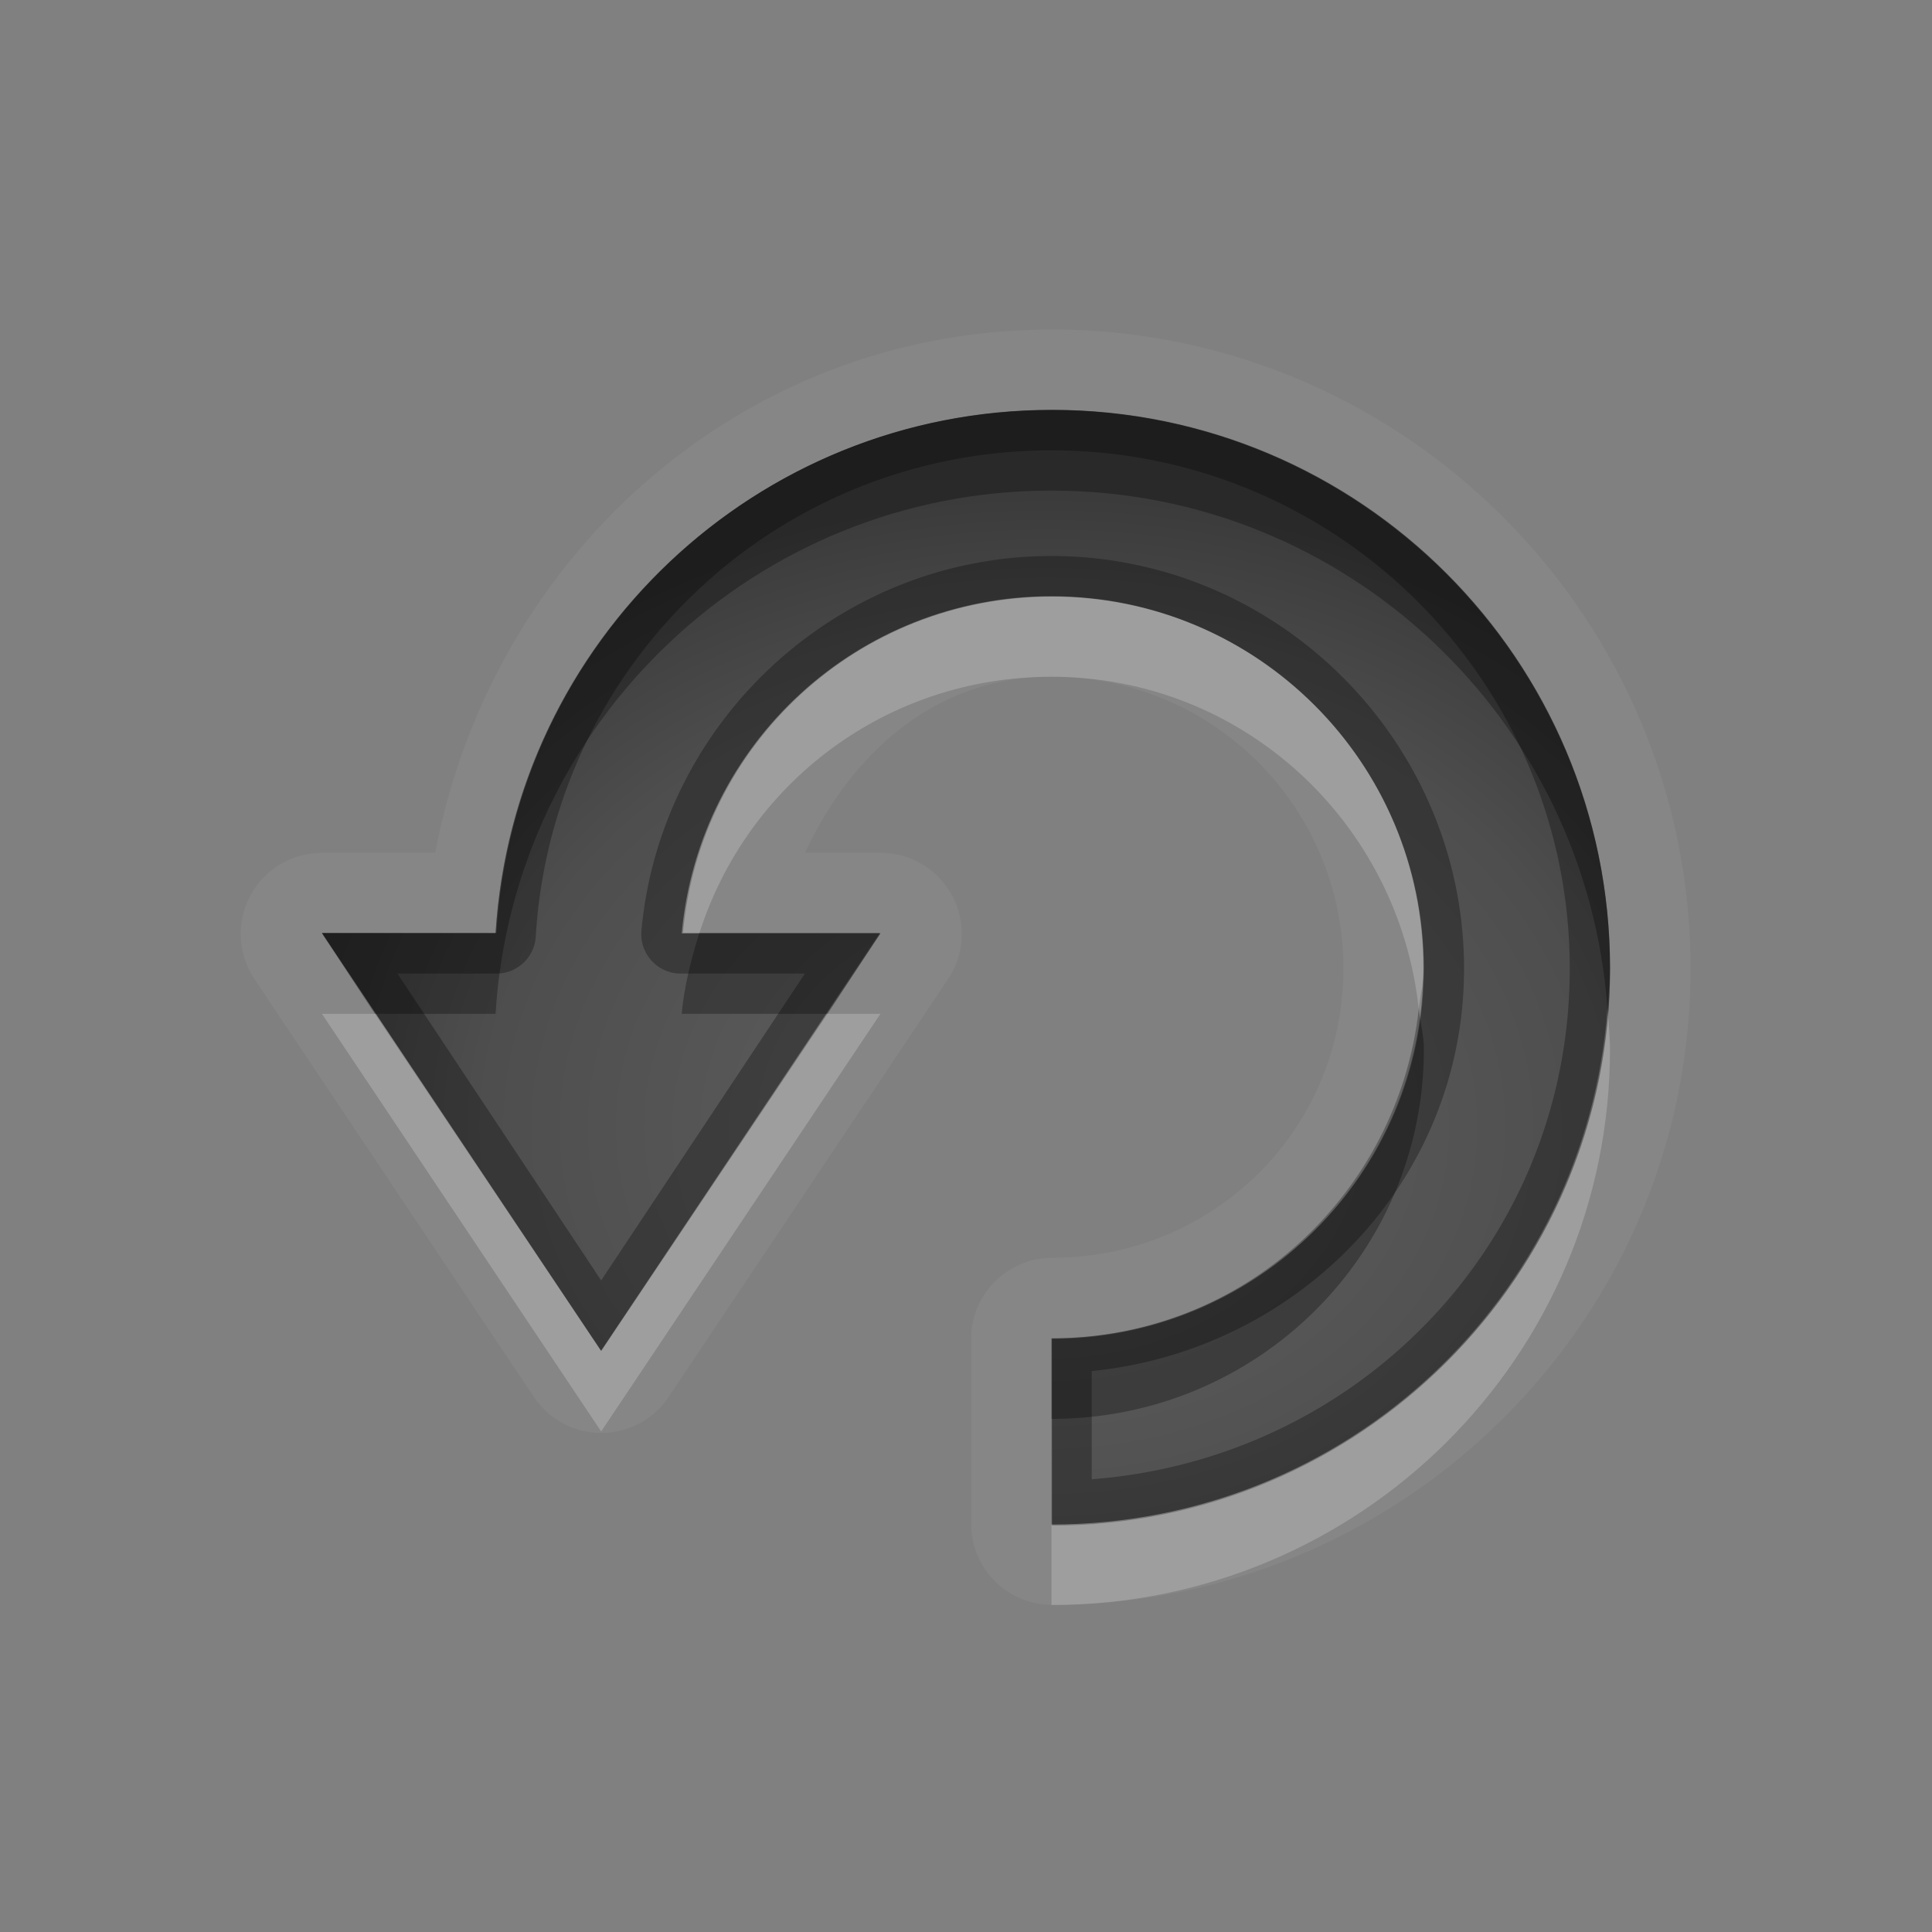 <?xml version="1.0" encoding="UTF-8" standalone="no"?>
<svg xmlns="http://www.w3.org/2000/svg" xmlns:xlink="http://www.w3.org/1999/xlink" xmlns:sodipodi="http://sodipodi.sourceforge.net/DTD/sodipodi-0.dtd" xmlns:inkscape="http://www.inkscape.org/namespaces/inkscape" width="24" height="24" version="1.0">
 <rect width="100%" height="100%" fill="#808080" stroke="none"/>
 <defs id="defs4">
  <linearGradient inkscape:collect="always" xlink:href="#StandardGradient" id="linearGradient2549" gradientUnits="userSpaceOnUse" gradientTransform="matrix(0.925,0,0,1.087,16.94,2.998)" y1="0.922" x2="0" y2="17.478"/>
  <linearGradient id="StandardGradient" gradientTransform="scale(0.922,1.085)" y1="0.922" x2="0" y2="19.387" gradientUnits="userSpaceOnUse">
   <stop id="stop3283" stop-opacity="0.235"/>
   <stop id="stop3850" offset="0.7" stop-opacity="0.392"/>
   <stop offset="1" id="stop2651" stop-opacity="0.55"/>
  </linearGradient>
  <linearGradient inkscape:collect="always" xlink:href="#StandardGradient" id="linearGradient2406" gradientUnits="userSpaceOnUse" gradientTransform="matrix(0.922,0,0,1.085,0,-1)" y1="2.766" x2="0" y2="19.387"/>
  <linearGradient inkscape:collect="always" xlink:href="#StandardGradient" id="linearGradient4636" gradientUnits="userSpaceOnUse" gradientTransform="matrix(0.922,0,0,1.085,-0.017,0.969)" y1="2.766" x2="0" y2="15.702"/>
  <linearGradient inkscape:collect="always" xlink:href="#StandardGradient" id="linearGradient2405" gradientUnits="userSpaceOnUse" gradientTransform="matrix(0.922,0,0,1.085,-0.017,-0.031)" y1="2.766" x2="0" y2="15.702"/>
  <linearGradient inkscape:collect="always" xlink:href="#StandardGradient" id="linearGradient2407" gradientUnits="userSpaceOnUse" gradientTransform="matrix(0.922,0,0,1.085,-0.017,-1.031)" y1="2.766" x2="0" y2="15.702"/>
  <linearGradient inkscape:collect="always" xlink:href="#StandardGradient" id="linearGradient2542" gradientUnits="userSpaceOnUse" gradientTransform="matrix(0.925,0,0,1.087,-2.06,5.998)" y1="0.922" x2="0" y2="17.478"/>
  <linearGradient inkscape:collect="always" xlink:href="#StandardGradient" id="linearGradient3644" gradientUnits="userSpaceOnUse" gradientTransform="matrix(0.922,0,0,1.085,-30.017,-0.031)" y1="2.766" x2="0" y2="15.702"/>
  <clipPath id="clipPath3651">
   <path d="m -30,0 0,22 22,0 0,-22 -22,0 z m 4,2 3.969,0 c 0.554,0 1,0.446 1,1 l 0,1 8.5,0 c 0.67,0 1.244,0.396 1.438,1 C -11.04,5.154 -11,5.327 -11,5.5 l 0,0.5 -5,0 -1,0 -4.219,0 L -27,6 l 0,-1 0,-2 c 0,-0.554 0.446,-1 1,-1 z m -0.5,5 5,0 8,0 2,0 c 0.831,0 1.5,0.669 1.5,1.5 l 0,8 c 0,0.831 -0.669,1.5 -1.5,1.5 l -0.5,0 0,0.25 0,1.25 c 0,0.831 -0.669,1.5 -1.5,1.5 l -8,0 c -0.831,0 -1.5,-0.669 -1.5,-1.5 l 0,-1.5 -3.5,0 c -0.831,0 -1.5,-0.669 -1.5,-1.5 l 0,-8 C -28,7.669 -27.331,7 -26.5,7 Z m 6,2 C -20.777,9 -21,9.223 -21,9.5 l 0,9 c 0,0.277 0.223,0.5 0.5,0.5 l 6,0 c 0.277,0 0.5,-0.223 0.5,-0.5 l 0,-9 C -14,9.223 -14.223,9 -14.5,9 l -2.906,0 -2.094,0 -1,0 z" id="path3653"/>
  </clipPath>
  <radialGradient inkscape:collect="always" xlink:href="#StandardGradient" id="radialGradient3799" gradientUnits="userSpaceOnUse" gradientTransform="matrix(1.111,-7.219351e-8,7.2193516e-8,1.111,-1.667,-1.462)" cx="15" cy="14.816" r="9"/>
  <radialGradient inkscape:collect="always" xlink:href="#StandardGradient" id="radialGradient3790" gradientUnits="userSpaceOnUse" gradientTransform="matrix(1.222,-1.4352098e-8,1.4352098e-8,1.222,-23.133,-2.908)" cx="13.2" cy="13.02" r="9"/>
  <radialGradient inkscape:collect="always" xlink:href="#StandardGradient" id="radialGradient3055" gradientUnits="userSpaceOnUse" gradientTransform="matrix(2.111,0,0,1.222,-33.867,-2.908)" cx="13.2" cy="13.02" r="9"/>
  <radialGradient inkscape:collect="always" xlink:href="#StandardGradient" id="radialGradient3071" gradientUnits="userSpaceOnUse" gradientTransform="matrix(2.111,0,0,1.222,6.133,-2.908)" cx="13.2" cy="13.02" r="9"/>
  <radialGradient inkscape:collect="always" xlink:href="#StandardGradient" id="radialGradient3080" gradientUnits="userSpaceOnUse" gradientTransform="matrix(1.778,0,0,1.222,-9.782,-2.908)" cx="12.253" cy="13.02" r="9"/>
  <radialGradient inkscape:collect="always" xlink:href="#StandardGradient" id="radialGradient3869" gradientUnits="userSpaceOnUse" gradientTransform="matrix(1.778,0,0,1.222,-9.782,-1.908)" cx="12.253" cy="13.02" r="9"/>
  <linearGradient id="StandardGradient-0" gradientTransform="scale(1.074,0.931)" y1="4.397" x2="0" y2="19.29" gradientUnits="userSpaceOnUse">
   <stop id="stop3280" stop-opacity="0.863"/>
   <stop offset="1" id="stop3282" stop-opacity="0.471"/>
  </linearGradient>
  <radialGradient inkscape:collect="always" xlink:href="#StandardGradient" id="radialGradient3853" cx="12" cy="13.305" r="8" gradientTransform="matrix(1.25,0,0,1,-2,-1.305)" gradientUnits="userSpaceOnUse"/>
  <radialGradient inkscape:collect="always" xlink:href="#StandardGradient" id="radialGradient3859" gradientUnits="userSpaceOnUse" gradientTransform="matrix(2,1.255188e-8,0,1,-12,-0.305)" cx="12" cy="13.305" r="8"/>
  <radialGradient inkscape:collect="always" xlink:href="#StandardGradient" id="radialGradient3872" gradientUnits="userSpaceOnUse" gradientTransform="matrix(2,1.255188e-8,0,1,-12,0.695)" cx="12" cy="13.305" r="8"/>
 </defs>
 <g inkscape:label="Calque 1" id="layer1" inkscape:groupmode="layer" transform="translate(0,2)">
  <path d="m 13.062,2.094 c -3.865,-8e-7 -6.961,2.83 -7.656,6.5 l -1.406,0 a 1.008,1.008 0 0 0 -0.844,1.562 l 3.469,5.188 a 1.008,1.008 0 0 0 1.688,0 l 3.469,-5.188 a 1.008,1.008 0 0 0 -0.844,-1.562 l -0.938,0 c 0.573,-1.224 1.608,-2.188 3.063,-2.188 2.004,6e-7 3.625,1.621 3.625,3.625 0,2.004 -1.613,3.594 -3.625,3.594 a 1.008,1.008 0 0 0 -1,1 l 0,2.312 a 1.008,1.008 0 0 0 1,1 c 4.367,0 7.938,-3.534 7.938,-7.906 1e-6,-4.372 -3.565,-7.938 -7.938,-7.938 z m 0,1 c 3.825,0 6.938,3.112 6.938,6.938 0,3.825 -3.112,6.906 -6.938,6.906 l 0,-2.312 c 2.55,0 4.625,-2.044 4.625,-4.594 0,-2.55 -2.075,-4.625 -4.625,-4.625 -2.408,0 -4.381,1.836 -4.594,4.188 l 2.469,0 -3.469,5.188 -3.469,-5.188 2.156,0 c 0.224,-3.624 3.226,-6.5 6.906,-6.5 z" id="path3892" inkscape:connector-curvature="0" opacity="0.05" fill="#ffffff"/>
  <path inkscape:connector-curvature="0" d="m 4,9.589 3.465,5.19 3.465,-5.19 -2.446,0 C 8.697,7.238 10.662,5.411 13.07,5.411 c 2.55,8e-7 4.611,2.061 4.611,4.611 0,2.55 -2.061,4.611 -4.611,4.611 l 0,2.318 c 3.825,0 6.93,-3.105 6.93,-6.93 1e-6,-3.825 -3.105,-6.93 -6.93,-6.93 -3.68,-8e-7 -6.681,2.873 -6.904,6.497 l -2.166,0 z" id="Symbol" sodipodi:nodetypes="ccccssccsscc" inkscape:label="#path3281" fill="url(#radialGradient3853)"/>
  <path d="m 13.062,3.094 c -3.68,-8e-7 -6.683,2.876 -6.906,6.5 l -2.156,0 3.469,5.188 3.469,-5.188 -2.469,0 c 0.213,-2.351 2.186,-4.188 4.594,-4.188 2.55,8e-7 4.625,2.075 4.625,4.625 0,2.55 -2.075,4.594 -4.625,4.594 l 0,2.312 c 3.825,0 6.938,-3.081 6.938,-6.906 1e-6,-3.825 -3.112,-6.938 -6.938,-6.938 z m 0,0.5 c 3.559,0 6.438,2.878 6.438,6.438 0,3.389 -2.612,6.089 -5.938,6.344 l 0,-1.344 c 2.571,-0.259 4.625,-2.359 4.625,-5 0,-2.816 -2.309,-5.125 -5.125,-5.125 -2.657,0 -4.858,2.057 -5.094,4.656 a 0.49,0.49 0 0 0 0.5,0.531 l 1.531,0 -2.531,3.812 -2.531,-3.812 1.219,0 a 0.49,0.49 0 0 0 0.5,-0.469 C 6.864,6.255 9.638,3.594 13.062,3.594 Z" id="path3855" inkscape:connector-curvature="0" opacity="0.3"/>
  <path d="m 13.062,3.094 c -3.68,-8e-7 -6.683,2.876 -6.906,6.5 l -2.156,0 0.656,1 1.5,0 c 0.224,-3.624 3.226,-6.5 6.906,-6.5 3.659,0 6.652,2.843 6.906,6.438 0.013,-0.171 0.031,-0.326 0.031,-0.5 1e-6,-3.825 -3.112,-6.938 -6.938,-6.938 z m -4.375,6.5 c -0.1,0.314 -0.188,0.661 -0.219,1 l 1.813,0 0.656,-1 -2.25,0 z m 8.938,0.938 c -0.258,2.304 -2.189,4.094 -4.562,4.094 l 0,1 c 2.55,0 4.625,-2.044 4.625,-4.594 0,-0.17 -0.045,-0.334 -0.062,-0.5 z" id="path3868" inkscape:connector-curvature="0" opacity="0.3"/>
  <path d="m 13.062,5.407 c -2.408,0 -4.381,1.836 -4.594,4.188 l 0.219,0 c 0.592,-1.859 2.315,-3.188 4.375,-3.188 2.38,7e-7 4.312,1.813 4.562,4.125 0.019,-0.171 0.062,-0.324 0.062,-0.5 0,-2.55 -2.075,-4.625 -4.625,-4.625 z m 6.906,5.125 c -0.265,3.584 -3.255,6.406 -6.906,6.406 l 0,1 c 3.825,0 6.938,-3.081 6.938,-6.906 0,-0.166 -0.02,-0.336 -0.031,-0.5 z m -15.969,0.062 3.469,5.188 3.469,-5.188 -0.656,0 -2.813,4.188 -2.812,-4.188 -0.656,0 z" id="path3877" inkscape:connector-curvature="0" opacity="0.2" fill="#ffffff"/>
 </g>
</svg>
